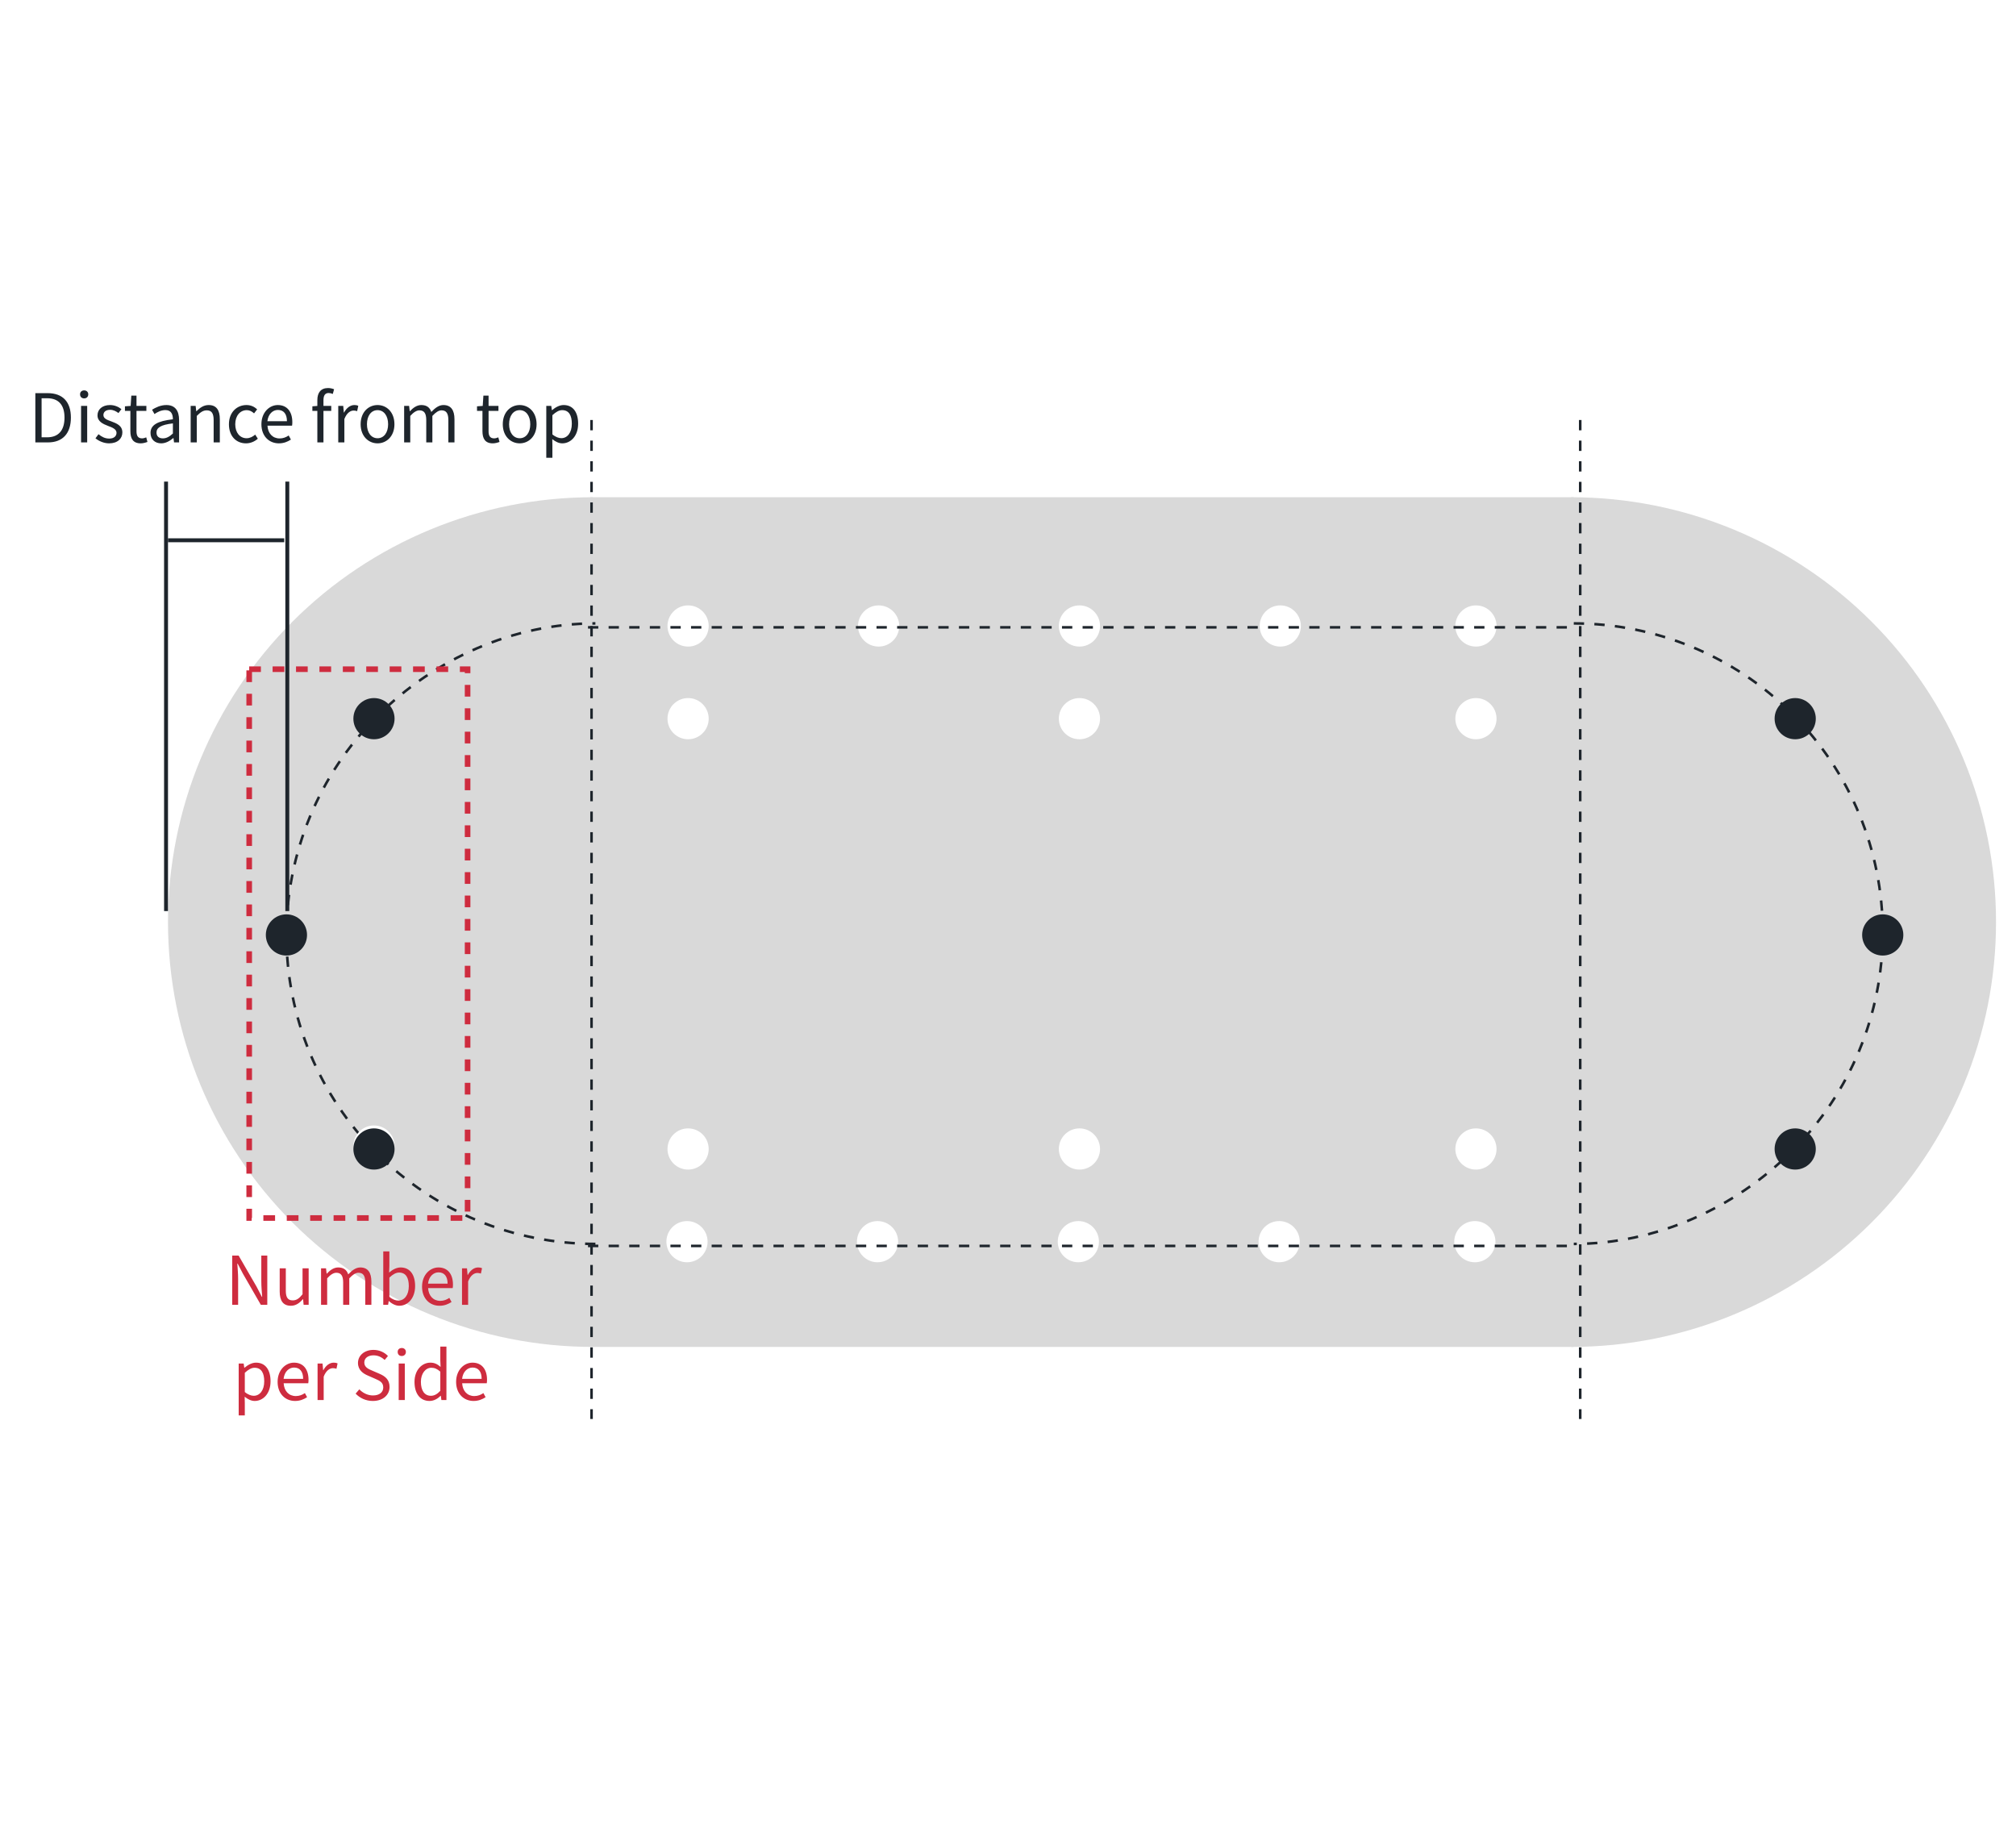 <svg width="360" height="328" viewBox="0 0 360 328" fill="none" xmlns="http://www.w3.org/2000/svg">
<rect width="360" height="328" fill="white"/>
<rect x="105.402" y="88.793" width="175.631" height="151.723" fill="#D9D9D9"/>
<path d="M105.861 240.516C85.742 240.516 66.446 232.523 52.219 218.297C37.992 204.07 30 184.774 30 164.654C30 144.535 37.992 125.239 52.219 111.012C66.446 96.785 85.742 88.793 105.861 88.793V164.654V240.516Z" fill="#D9D9D9"/>
<path d="M106.321 222.126C91.689 222.126 77.656 216.313 67.309 205.966C56.962 195.62 51.149 181.587 51.149 166.954C51.149 152.321 56.962 138.288 67.309 127.942C77.656 117.595 91.689 111.322 106.321 111.322" stroke="#1E252C" stroke-width="0.46" stroke-dasharray="1.84 1.84"/>
<path d="M280.573 88.793C300.692 88.793 319.988 96.785 334.215 111.012C348.442 125.239 356.434 144.534 356.434 164.654C356.434 184.774 348.442 204.07 334.215 218.296C319.988 232.523 300.692 240.516 280.573 240.516L280.573 164.654L280.573 88.793Z" fill="#D9D9D9"/>
<path d="M281.032 111.321C295.665 111.321 309.698 117.134 320.045 127.481C330.392 137.828 336.204 151.861 336.204 166.493C336.204 181.126 330.392 195.159 320.045 205.506C309.698 215.852 295.665 222.125 281.032 222.125" stroke="#1E252C" stroke-width="0.46" stroke-dasharray="1.84 1.84"/>
<circle cx="122.873" cy="111.782" r="3.678" fill="white"/>
<circle cx="51.149" cy="166.954" r="3.678" fill="#1E252C"/>
<circle cx="336.204" cy="166.954" r="3.678" fill="#1E252C"/>
<circle cx="320.572" cy="128.332" r="3.678" fill="#1E252C"/>
<circle cx="66.781" cy="204.655" r="3.678" fill="white"/>
<circle cx="66.781" cy="128.332" r="3.678" fill="#1E252C"/>
<circle cx="263.561" cy="111.782" r="3.678" fill="white"/>
<circle cx="192.757" cy="111.782" r="3.678" fill="white"/>
<circle cx="156.896" cy="111.782" r="3.678" fill="white"/>
<circle cx="192.757" cy="128.332" r="3.678" fill="white"/>
<circle cx="122.873" cy="128.332" r="3.678" fill="white"/>
<circle cx="263.561" cy="128.332" r="3.678" fill="white"/>
<circle cx="228.619" cy="111.782" r="3.678" fill="white"/>
<line x1="105" y1="112.024" x2="280.631" y2="112.024" stroke="#1E252C" stroke-width="0.46" stroke-dasharray="1.84 1.84"/>
<line x1="105.632" y1="75" x2="105.632" y2="253.389" stroke="#1E252C" stroke-width="0.46" stroke-dasharray="1.84 1.84"/>
<line x1="282.182" y1="75" x2="282.182" y2="253.389" stroke="#1E252C" stroke-width="0.46" stroke-dasharray="1.84 1.84"/>
<circle cx="3.678" cy="3.678" r="3.678" transform="matrix(1 0 0 -1 119 225.402)" fill="white"/>
<circle cx="3.678" cy="3.678" r="3.678" transform="matrix(1 0 0 -1 316.894 208.852)" fill="#1E252C"/>
<circle cx="3.678" cy="3.678" r="3.678" transform="matrix(1 0 0 -1 63.103 208.852)" fill="#1E252C"/>
<circle cx="3.678" cy="3.678" r="3.678" transform="matrix(1 0 0 -1 259.689 225.402)" fill="white"/>
<circle cx="3.678" cy="3.678" r="3.678" transform="matrix(1 0 0 -1 188.885 225.402)" fill="white"/>
<circle cx="3.678" cy="3.678" r="3.678" transform="matrix(1 0 0 -1 153.023 225.402)" fill="white"/>
<circle cx="3.678" cy="3.678" r="3.678" transform="matrix(1 0 0 -1 189.079 208.852)" fill="white"/>
<circle cx="3.678" cy="3.678" r="3.678" transform="matrix(1 0 0 -1 119.195 208.852)" fill="white"/>
<circle cx="3.678" cy="3.678" r="3.678" transform="matrix(1 0 0 -1 259.883 208.852)" fill="white"/>
<circle cx="3.678" cy="3.678" r="3.678" transform="matrix(1 0 0 -1 224.746 225.402)" fill="white"/>
<line y1="-0.23" x2="175.631" y2="-0.23" transform="matrix(1 0 0 -1 105 222.254)" stroke="#1E252C" stroke-width="0.46" stroke-dasharray="1.84 1.84"/>
<line x1="51.304" y1="162.691" x2="51.304" y2="85.999" stroke="#1E252C" stroke-width="0.7"/>
<line x1="29.65" y1="162.691" x2="29.65" y2="85.999" stroke="#1E252C" stroke-width="0.7"/>
<line x1="30" y1="96.476" x2="50.752" y2="96.476" stroke="#1E252C" stroke-width="0.7"/>
<path d="M6.311 79V70.204H8.507C11.219 70.204 12.659 71.776 12.659 74.572C12.659 77.368 11.219 79 8.567 79H6.311ZM7.427 78.088H8.423C10.487 78.088 11.519 76.804 11.519 74.572C11.519 72.34 10.487 71.116 8.423 71.116H7.427V78.088ZM14.477 79V72.484H15.569V79H14.477ZM15.029 71.14C14.597 71.14 14.297 70.864 14.297 70.408C14.297 69.988 14.597 69.712 15.029 69.712C15.449 69.712 15.761 69.988 15.761 70.408C15.761 70.864 15.449 71.14 15.029 71.14ZM19.486 79.168C18.562 79.168 17.662 78.772 17.05 78.268L17.59 77.536C18.154 77.992 18.73 78.316 19.51 78.316C20.374 78.316 20.806 77.86 20.806 77.284C20.806 76.624 20.026 76.324 19.306 76.06C18.406 75.712 17.41 75.28 17.41 74.164C17.41 73.132 18.238 72.328 19.654 72.328C20.458 72.328 21.178 72.652 21.682 73.06L21.154 73.756C20.71 73.432 20.242 73.18 19.666 73.18C18.838 73.18 18.466 73.612 18.466 74.116C18.466 74.74 19.126 74.98 19.87 75.244C20.818 75.604 21.85 75.988 21.85 77.224C21.85 78.292 21.022 79.168 19.486 79.168ZM25.13 79.168C23.738 79.168 23.282 78.292 23.282 76.996V73.372H22.31V72.556L23.33 72.484L23.45 70.648H24.374V72.484H26.138V73.372H24.374V77.02C24.374 77.812 24.626 78.28 25.382 78.28C25.61 78.28 25.91 78.184 26.114 78.1L26.33 78.916C25.97 79.048 25.538 79.168 25.13 79.168ZM28.786 79.168C27.694 79.168 26.878 78.484 26.878 77.308C26.878 75.892 28.102 75.184 30.874 74.872C30.874 74.032 30.61 73.228 29.542 73.228C28.774 73.228 28.09 73.588 27.586 73.936L27.154 73.168C27.754 72.784 28.666 72.328 29.71 72.328C31.306 72.328 31.978 73.384 31.978 75.004V79H31.078L30.982 78.232H30.934C30.322 78.748 29.59 79.168 28.786 79.168ZM29.086 78.28C29.722 78.28 30.25 77.98 30.874 77.416V75.604C28.678 75.856 27.946 76.396 27.946 77.236C27.946 77.98 28.45 78.28 29.086 78.28ZM34.047 79V72.484H34.935L35.043 73.432H35.079C35.691 72.82 36.363 72.328 37.263 72.328C38.631 72.328 39.255 73.216 39.255 74.872V79H38.151V75.016C38.151 73.792 37.779 73.276 36.915 73.276C36.255 73.276 35.787 73.624 35.139 74.272V79H34.047ZM43.928 79.168C42.2 79.168 40.88 77.908 40.88 75.76C40.88 73.576 42.344 72.328 44.012 72.328C44.864 72.328 45.464 72.676 45.92 73.096L45.368 73.816C44.984 73.468 44.576 73.24 44.072 73.24C42.872 73.24 42.008 74.248 42.008 75.76C42.008 77.248 42.836 78.256 44.036 78.256C44.624 78.256 45.164 77.968 45.572 77.608L46.04 78.34C45.464 78.856 44.708 79.168 43.928 79.168ZM49.8 79.168C48.06 79.168 46.68 77.896 46.68 75.76C46.68 73.636 48.108 72.328 49.608 72.328C51.264 72.328 52.2 73.516 52.2 75.388C52.2 75.616 52.188 75.844 52.152 76.012H47.76C47.844 77.392 48.684 78.292 49.932 78.292C50.556 78.292 51.072 78.088 51.552 77.764L51.948 78.496C51.372 78.868 50.688 79.168 49.8 79.168ZM47.748 75.22H51.24C51.24 73.912 50.652 73.204 49.62 73.204C48.708 73.204 47.892 73.936 47.748 75.22ZM56.669 79V71.44C56.669 70.132 57.281 69.292 58.577 69.292C58.972 69.292 59.356 69.388 59.657 69.508L59.428 70.348C59.176 70.24 58.925 70.18 58.684 70.18C58.06 70.18 57.761 70.612 57.761 71.464V79H56.669ZM55.781 73.372V72.556L56.728 72.484H59.153V73.372H55.781ZM60.403 79V72.484H61.291L61.399 73.672H61.435C61.879 72.844 62.551 72.328 63.283 72.328C63.571 72.328 63.763 72.364 63.979 72.46L63.775 73.42C63.547 73.348 63.403 73.312 63.139 73.312C62.599 73.312 61.927 73.708 61.495 74.824V79H60.403ZM67.423 79.168C65.815 79.168 64.399 77.908 64.399 75.76C64.399 73.576 65.815 72.328 67.423 72.328C69.019 72.328 70.435 73.576 70.435 75.76C70.435 77.908 69.019 79.168 67.423 79.168ZM67.423 78.256C68.551 78.256 69.307 77.248 69.307 75.76C69.307 74.248 68.551 73.24 67.423 73.24C66.283 73.24 65.527 74.248 65.527 75.76C65.527 77.248 66.283 78.256 67.423 78.256ZM72.168 79V72.484H73.056L73.165 73.432H73.201C73.764 72.82 74.448 72.328 75.228 72.328C76.225 72.328 76.764 72.796 77.016 73.564C77.701 72.844 78.385 72.328 79.177 72.328C80.508 72.328 81.156 73.216 81.156 74.872V79H80.064V75.016C80.064 73.792 79.68 73.276 78.841 73.276C78.337 73.276 77.82 73.612 77.209 74.272V79H76.117V75.016C76.117 73.792 75.733 73.276 74.892 73.276C74.4 73.276 73.849 73.612 73.26 74.272V79H72.168ZM88.001 79.168C86.609 79.168 86.153 78.292 86.153 76.996V73.372H85.181V72.556L86.201 72.484L86.321 70.648H87.245V72.484H89.009V73.372H87.245V77.02C87.245 77.812 87.497 78.28 88.253 78.28C88.481 78.28 88.781 78.184 88.985 78.1L89.201 78.916C88.841 79.048 88.409 79.168 88.001 79.168ZM92.806 79.168C91.198 79.168 89.782 77.908 89.782 75.76C89.782 73.576 91.198 72.328 92.806 72.328C94.402 72.328 95.818 73.576 95.818 75.76C95.818 77.908 94.402 79.168 92.806 79.168ZM92.806 78.256C93.934 78.256 94.69 77.248 94.69 75.76C94.69 74.248 93.934 73.24 92.806 73.24C91.666 73.24 90.91 74.248 90.91 75.76C90.91 77.248 91.666 78.256 92.806 78.256ZM97.551 81.748V72.484H98.439L98.547 73.24H98.583C99.171 72.748 99.891 72.328 100.647 72.328C102.339 72.328 103.239 73.636 103.239 75.652C103.239 77.872 101.907 79.168 100.407 79.168C99.819 79.168 99.207 78.892 98.619 78.412L98.643 79.552V81.748H97.551ZM100.239 78.244C101.307 78.244 102.111 77.272 102.111 75.664C102.111 74.212 101.619 73.24 100.383 73.24C99.831 73.24 99.279 73.552 98.643 74.14V77.572C99.231 78.064 99.807 78.244 100.239 78.244Z" fill="#1E252C"/>
<rect x="44.5" y="119.5" width="39" height="98" stroke="#CE2C3F" stroke-dasharray="2.09 2.09"/>
<path d="M41.466 233V224.204H42.606L45.81 229.748L46.758 231.572H46.818C46.746 230.684 46.662 229.688 46.662 228.776V224.204H47.73V233H46.578L43.386 227.456L42.438 225.644H42.378C42.438 226.532 42.522 227.456 42.522 228.392V233H41.466ZM51.938 233.168C50.569 233.168 49.946 232.28 49.946 230.612V226.484H51.038V230.48C51.038 231.692 51.41 232.208 52.273 232.208C52.934 232.208 53.413 231.884 54.026 231.116V226.484H55.117V233H54.218L54.121 231.98H54.097C53.486 232.688 52.837 233.168 51.938 233.168ZM57.331 233V226.484H58.219L58.327 227.432H58.363C58.927 226.82 59.611 226.328 60.391 226.328C61.387 226.328 61.927 226.796 62.179 227.564C62.863 226.844 63.547 226.328 64.339 226.328C65.671 226.328 66.319 227.216 66.319 228.872V233H65.227V229.016C65.227 227.792 64.843 227.276 64.003 227.276C63.499 227.276 62.983 227.612 62.371 228.272V233H61.279V229.016C61.279 227.792 60.895 227.276 60.055 227.276C59.563 227.276 59.011 227.612 58.423 228.272V233H57.331ZM71.296 233.168C70.696 233.168 70.012 232.856 69.448 232.328H69.412L69.304 233H68.44V223.46H69.532V226.064L69.484 227.24C70.084 226.724 70.804 226.328 71.536 226.328C73.216 226.328 74.128 227.636 74.128 229.64C74.128 231.872 72.796 233.168 71.296 233.168ZM71.128 232.244C72.196 232.244 73 231.272 73 229.664C73 228.212 72.508 227.24 71.272 227.24C70.72 227.24 70.144 227.552 69.532 228.14V231.572C70.096 232.064 70.696 232.244 71.128 232.244ZM78.486 233.168C76.746 233.168 75.366 231.896 75.366 229.76C75.366 227.636 76.794 226.328 78.294 226.328C79.95 226.328 80.886 227.516 80.886 229.388C80.886 229.616 80.874 229.844 80.838 230.012H76.446C76.53 231.392 77.37 232.292 78.618 232.292C79.242 232.292 79.758 232.088 80.238 231.764L80.634 232.496C80.058 232.868 79.374 233.168 78.486 233.168ZM76.434 229.22H79.926C79.926 227.912 79.338 227.204 78.306 227.204C77.394 227.204 76.578 227.936 76.434 229.22ZM82.502 233V226.484H83.39L83.498 227.672H83.534C83.978 226.844 84.65 226.328 85.382 226.328C85.67 226.328 85.862 226.364 86.078 226.46L85.874 227.42C85.646 227.348 85.502 227.312 85.238 227.312C84.698 227.312 84.026 227.708 83.594 228.824V233H82.502ZM42.623 252.748V243.484H43.511L43.62 244.24H43.656C44.243 243.748 44.964 243.328 45.719 243.328C47.411 243.328 48.312 244.636 48.312 246.652C48.312 248.872 46.98 250.168 45.48 250.168C44.892 250.168 44.279 249.892 43.691 249.412L43.715 250.552V252.748H42.623ZM45.312 249.244C46.38 249.244 47.184 248.272 47.184 246.664C47.184 245.212 46.691 244.24 45.456 244.24C44.904 244.24 44.352 244.552 43.715 245.14V248.572C44.303 249.064 44.88 249.244 45.312 249.244ZM52.693 250.168C50.953 250.168 49.573 248.896 49.573 246.76C49.573 244.636 51.001 243.328 52.501 243.328C54.157 243.328 55.093 244.516 55.093 246.388C55.093 246.616 55.081 246.844 55.045 247.012H50.653C50.737 248.392 51.577 249.292 52.825 249.292C53.449 249.292 53.965 249.088 54.445 248.764L54.841 249.496C54.265 249.868 53.581 250.168 52.693 250.168ZM50.641 246.22H54.133C54.133 244.912 53.545 244.204 52.513 244.204C51.601 244.204 50.785 244.936 50.641 246.22ZM56.709 250V243.484H57.597L57.706 244.672H57.742C58.185 243.844 58.858 243.328 59.59 243.328C59.877 243.328 60.069 243.364 60.285 243.46L60.081 244.42C59.853 244.348 59.709 244.312 59.446 244.312C58.906 244.312 58.233 244.708 57.801 245.824V250H56.709ZM66.577 250.168C65.341 250.168 64.273 249.664 63.505 248.86L64.165 248.092C64.801 248.764 65.689 249.184 66.601 249.184C67.753 249.184 68.437 248.608 68.437 247.756C68.437 246.844 67.801 246.556 66.973 246.196L65.713 245.644C64.885 245.296 63.925 244.672 63.925 243.388C63.925 242.032 65.089 241.048 66.697 241.048C67.741 241.048 68.665 241.492 69.277 242.14L68.689 242.848C68.149 242.344 67.501 242.02 66.697 242.02C65.701 242.02 65.053 242.524 65.053 243.304C65.053 244.168 65.821 244.48 66.505 244.768L67.753 245.308C68.785 245.752 69.565 246.364 69.565 247.672C69.565 249.064 68.425 250.168 66.577 250.168ZM71.194 250V243.484H72.286V250H71.194ZM71.746 242.14C71.314 242.14 71.014 241.864 71.014 241.408C71.014 240.988 71.314 240.712 71.746 240.712C72.166 240.712 72.478 240.988 72.478 241.408C72.478 241.864 72.166 242.14 71.746 242.14ZM76.707 250.168C75.075 250.168 74.019 248.932 74.019 246.76C74.019 244.636 75.362 243.328 76.85 243.328C77.606 243.328 78.111 243.604 78.674 244.084L78.626 242.956V240.46H79.719V250H78.819L78.722 249.232H78.698C78.183 249.748 77.499 250.168 76.707 250.168ZM76.947 249.244C77.558 249.244 78.087 248.944 78.626 248.356V244.936C78.075 244.432 77.57 244.24 77.031 244.24C75.987 244.24 75.159 245.26 75.159 246.748C75.159 248.308 75.806 249.244 76.947 249.244ZM84.568 250.168C82.828 250.168 81.448 248.896 81.448 246.76C81.448 244.636 82.876 243.328 84.376 243.328C86.032 243.328 86.968 244.516 86.968 246.388C86.968 246.616 86.956 246.844 86.92 247.012H82.528C82.612 248.392 83.452 249.292 84.7 249.292C85.324 249.292 85.84 249.088 86.32 248.764L86.716 249.496C86.14 249.868 85.456 250.168 84.568 250.168ZM82.516 246.22H86.008C86.008 244.912 85.42 244.204 84.388 244.204C83.476 244.204 82.66 244.936 82.516 246.22Z" fill="#CE2C3F"/>
</svg>
